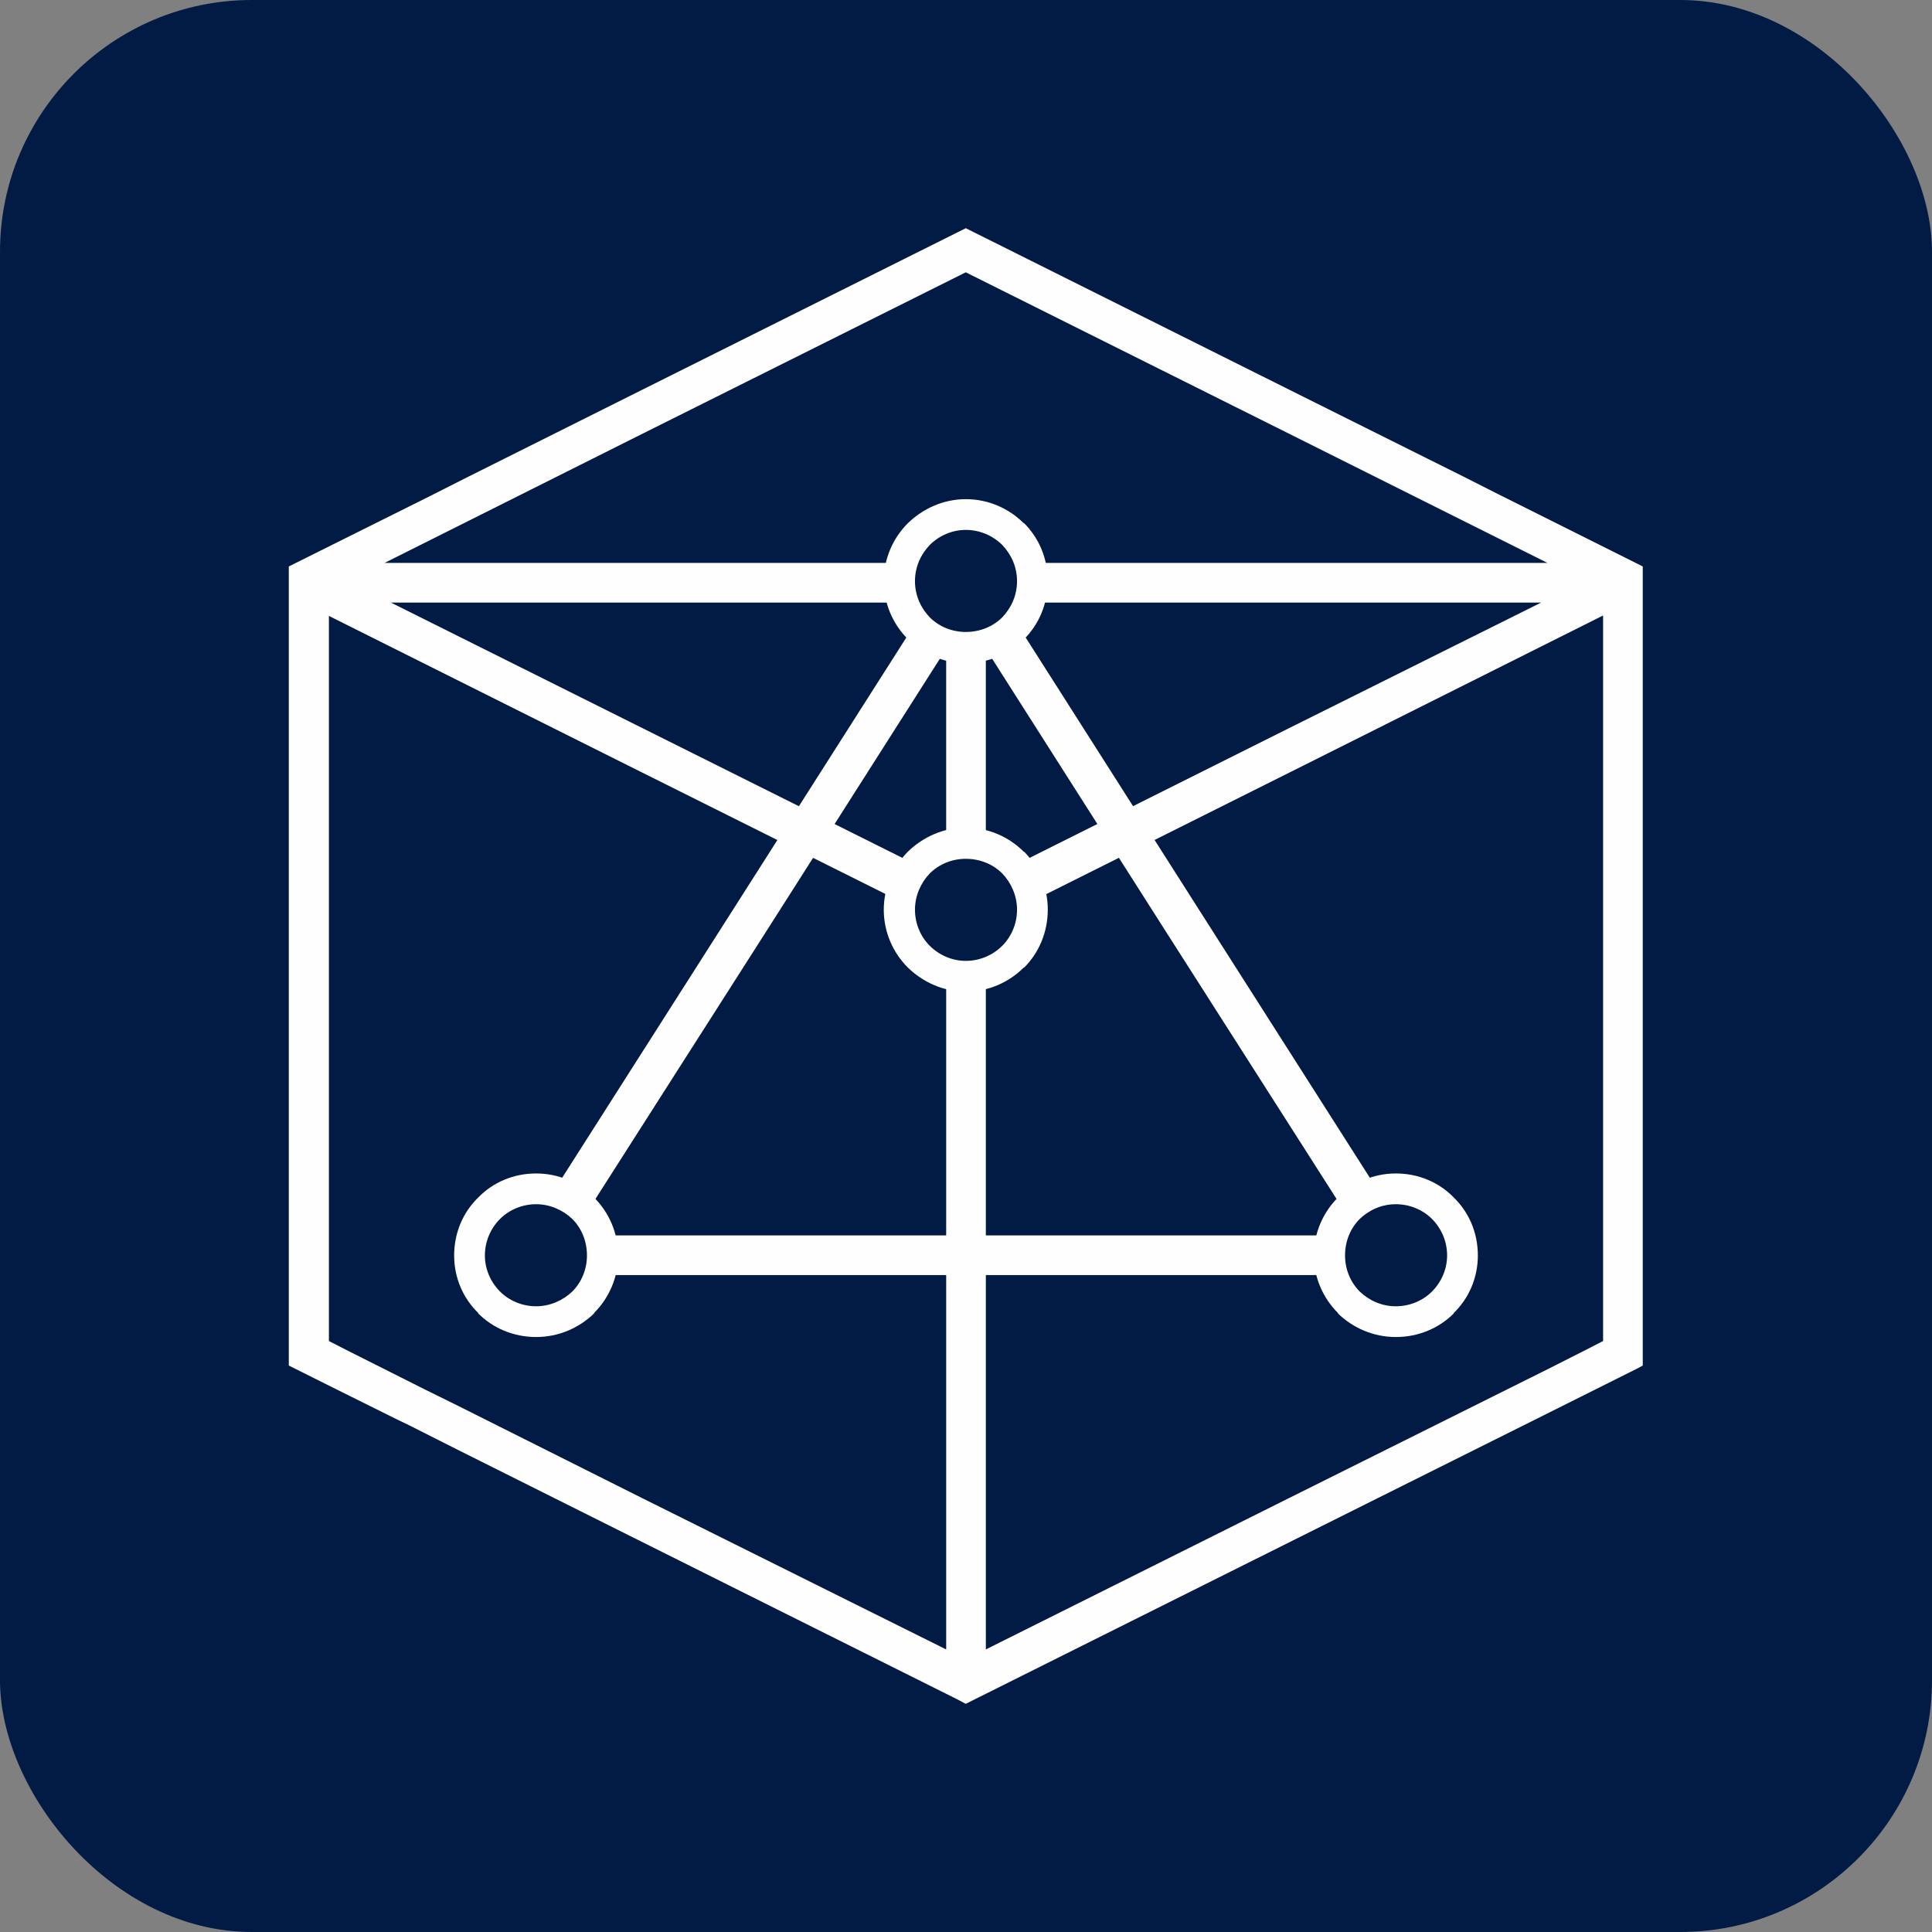 <?xml version="1.0" encoding="UTF-8"?>
<!DOCTYPE svg PUBLIC "-//W3C//DTD SVG 1.1//EN" "http://www.w3.org/Graphics/SVG/1.1/DTD/svg11.dtd">
<!-- Creator: CorelDRAW X7 -->
<svg xmlns="http://www.w3.org/2000/svg" xml:space="preserve" width="43.349mm" height="43.349mm" version="1.1" style="shape-rendering:geometricPrecision; text-rendering:geometricPrecision; image-rendering:optimizeQuality; fill-rule:evenodd; clip-rule:evenodd"
viewBox="0 0 4335 4335"
 xmlns:xlink="http://www.w3.org/1999/xlink">
 <rect x="0" y="0" width="4335" height="4335" fill="#808080" stroke="none"/>
 <defs>
  <style type="text/css">
   <![CDATA[
    .fil0 {fill:#011B44}
    .fil1 {fill:#FEFEFE;fill-rule:nonzero}
   ]]>
  </style>
 </defs>
 <g id="Layer_x0020_1">
  <rect class="fil0" width="4335" height="4335" rx="565" ry="565"/>
  <g id="_915367872">
   <path class="fil1" d="M3597 3009l0 -52 0 -499 0 -266 0 -811 -667 334 -614 307c-5,-31 -18,-59 -38,-81l612 -306 568 -283 -1149 0c5,-15 8,-31 8,-48 0,-14 -2,-28 -6,-41l1161 0 -582 -291 -723 -361 -723 361 -581 291 1161 0c-4,13 -6,27 -6,41 0,17 3,33 8,48l-1149 0 567 283 613 306c-20,22 -34,50 -38,81l-615 -307 -666 -333 0 810 0 266 0 498 0 53 43 22 0 0 0 0 171 86 77 38 415 208 679 338 0 -1517c14,4 29,6 44,6 16,0 31,-2 45,-6l0 1517 679 -339 584 -291 0 0 79 -40 0 0 0 0 43 -22zm-1385 -1563l0 453c-14,-5 -29,-7 -45,-7 -15,0 -30,2 -44,7l0 -453c14,5 29,7 44,7 16,0 31,-2 45,-7zm-25 -924l743 371 353 176 79 40 308 154 0 0 16 8 0 66 0 717 0 217 0 108 0 586 0 99 -13 7 -76 38 -122 61 -545 272 -743 371 -20 10 -19 -10 -743 -371 -376 -188 -111 -56 -27 -13 -153 -76 -90 -45 0 -57 0 -721 0 -396 0 -115 0 -438 0 -66 16 -8 303 -151 79 -40 358 -179 743 -371 20 -10 20 10z"/>
   <path class="fil1" d="M2282 1400l405 636 406 637c-30,8 -56,24 -75,47l-406 -636 -405 -636c29,-8 55,-25 75,-48zm708 1461l-823 0 -822 0c5,-14 7,-29 7,-44 0,-16 -2,-31 -7,-45l822 0 823 0c-5,14 -7,29 -7,45 0,15 2,30 7,44zm-1748 -188l406 -637 405 -636c20,23 46,40 75,48l-405 636 -406 636c-19,-23 -45,-39 -75,-47z"/>
   <path class="fil1" d="M1203 2633c50,0 96,20 130,54l0 0c33,33 54,79 54,130 0,50 -21,96 -54,129l0 1c-34,33 -80,53 -130,53 -51,0 -97,-20 -130,-53l0 -1c-34,-33 -54,-79 -54,-129 0,-51 20,-97 54,-130l0 0c33,-34 79,-54 130,-54zm81 102c-21,-20 -50,-33 -81,-33 -32,0 -61,13 -81,33 -21,21 -34,50 -34,82 0,31 13,60 34,81 20,20 49,33 81,33 31,0 60,-13 81,-33 21,-21 33,-50 33,-81 0,-32 -12,-61 -33,-82z"/>
   <path class="fil1" d="M2167 1857c51,0 97,21 130,54l1 0c33,34 53,80 53,130 0,51 -20,97 -53,130l-1 0c-33,33 -79,54 -130,54 -50,0 -96,-21 -130,-54l0 0c-33,-33 -54,-79 -54,-130 0,-50 21,-96 54,-130l0 0c34,-33 80,-54 130,-54zm82 103c-21,-21 -50,-33 -82,-33 -31,0 -60,12 -81,33 -20,21 -33,50 -33,81 0,32 13,61 33,81 21,21 50,34 81,34 32,0 61,-13 82,-34 20,-20 33,-49 33,-81 0,-31 -13,-60 -33,-81z"/>
   <path class="fil1" d="M3132 2633c51,0 97,20 130,54l0 0c34,33 54,79 54,130 0,50 -20,96 -54,129l0 1c-33,33 -79,53 -130,53 -50,0 -96,-20 -130,-53l0 -1c-33,-33 -54,-79 -54,-129 0,-51 21,-97 54,-130l0 0c34,-34 80,-54 130,-54zm81 102c-20,-20 -49,-33 -81,-33 -32,0 -60,13 -81,33 -21,21 -33,50 -33,82 0,31 12,60 33,81 21,20 49,33 81,33 32,0 61,-13 81,-33 21,-21 34,-50 34,-81 0,-32 -13,-61 -34,-82z"/>
   <path class="fil1" d="M2167 1120c51,0 97,21 130,54l1 0c33,33 53,79 53,130 0,51 -20,97 -53,130l-1 0c-33,33 -79,54 -130,54 -50,0 -96,-21 -130,-54l0 0c-33,-33 -54,-79 -54,-130 0,-51 21,-97 54,-130l0 0c34,-33 80,-54 130,-54zm82 103c-21,-21 -50,-34 -82,-34 -31,0 -60,13 -81,34 -20,21 -33,49 -33,81 0,32 13,60 33,81 21,21 50,33 81,33 32,0 61,-12 82,-33 20,-21 33,-49 33,-81 0,-32 -13,-60 -33,-81z"/>
  </g>
 </g>
</svg>
